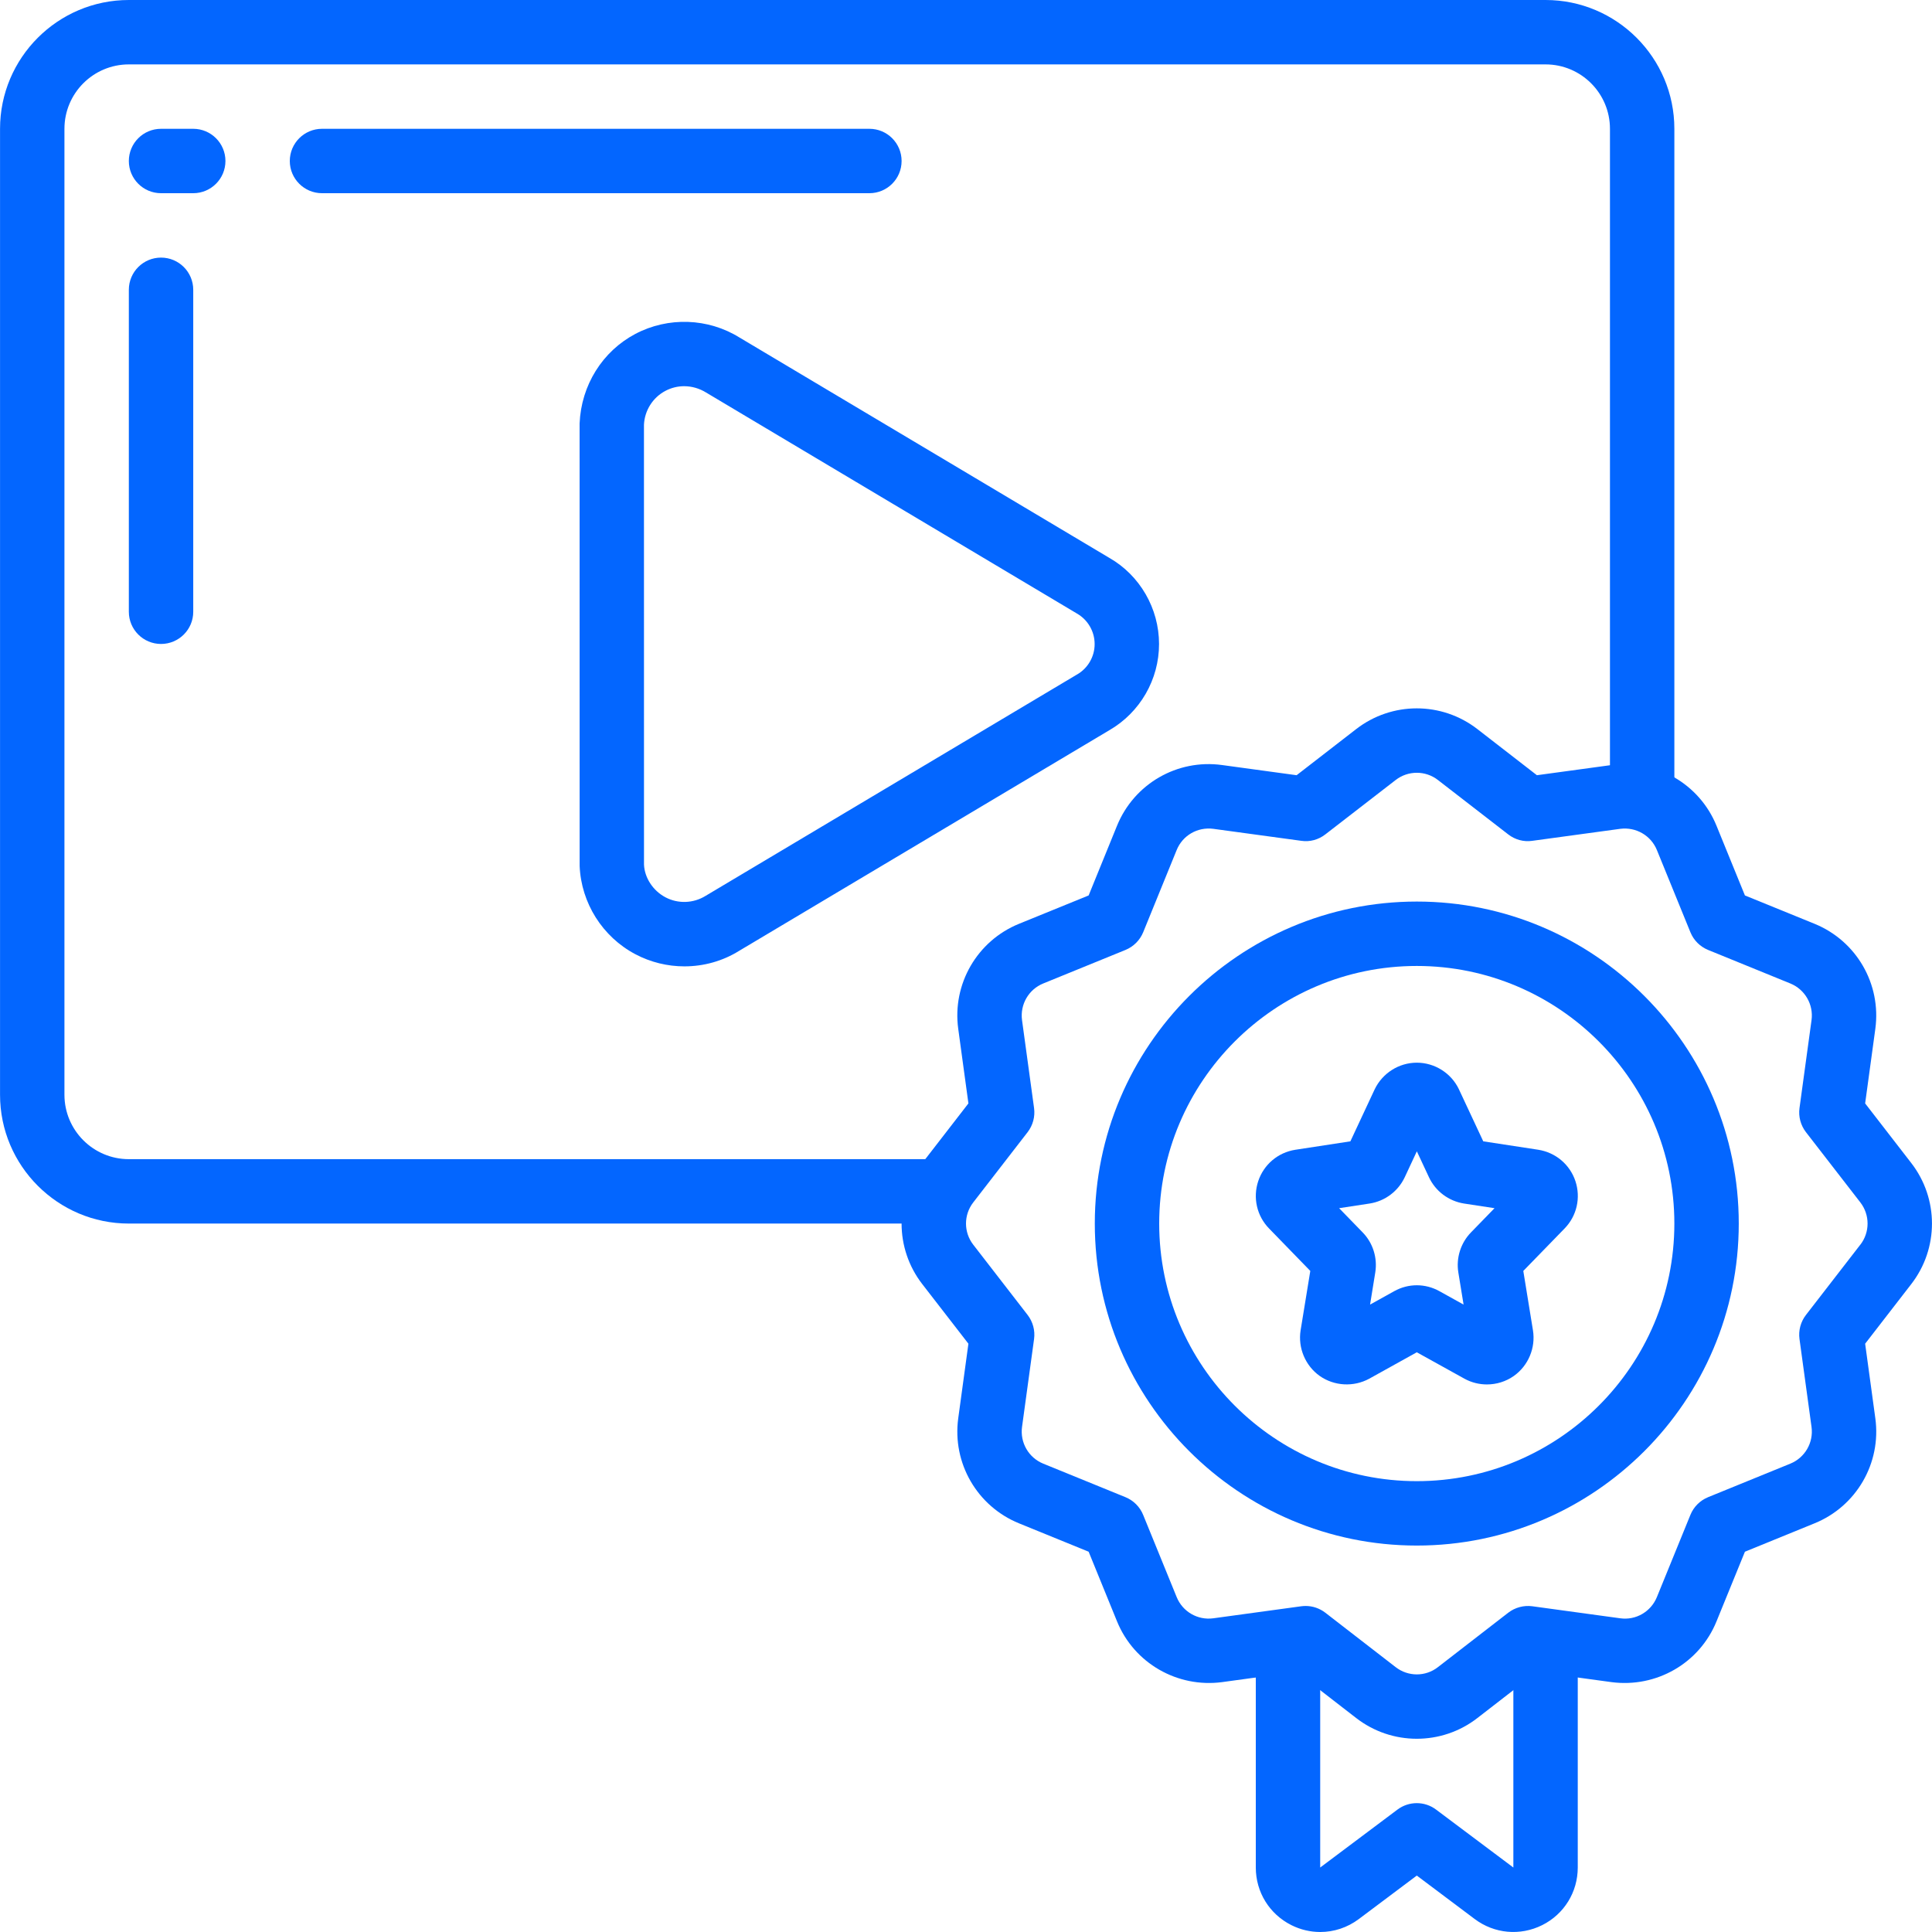 <svg width="48" height="48" viewBox="0 0 48 48" fill="none" xmlns="http://www.w3.org/2000/svg">
<g clip-path="url(#clip0_62_338)">
<path d="M17.004 24.009C16.586 24.009 16.167 23.909 15.785 23.707C14.97 23.277 14.439 22.436 14.401 21.514L14.4 10.521C14.44 9.567 14.97 8.727 15.785 8.296C16.6 7.866 17.593 7.9 18.375 8.387L27.562 13.861C28.318 14.293 28.796 15.115 28.796 16C28.797 16.883 28.323 17.703 27.558 18.144L18.364 23.623C17.954 23.879 17.481 24.009 17.004 24.009ZM16.997 9.595C16.837 9.595 16.677 9.634 16.532 9.711C16.218 9.876 16.014 10.2 15.999 10.555L16 21.481C16.014 21.803 16.218 22.127 16.533 22.293C16.846 22.459 17.229 22.445 17.531 22.257L26.744 16.766C26.748 16.764 26.753 16.761 26.757 16.759C27.028 16.604 27.197 16.313 27.196 16.001C27.196 15.688 27.027 15.398 26.756 15.243L17.544 9.753C17.374 9.648 17.185 9.595 16.997 9.595Z" fill="#0366FF"/>
<path d="M23.4 30.399H3.201C1.436 30.399 0.001 28.964 0.001 27.199V3.2C0.001 1.435 1.436 0 3.201 0H38.399C40.164 0 41.599 1.435 41.599 3.2V19.839H39.999V3.2C39.999 2.317 39.282 1.6 38.399 1.6H3.201C2.318 1.6 1.601 2.317 1.601 3.2V27.199C1.601 28.081 2.318 28.799 3.201 28.799H23.4V30.399Z" fill="#0366FF"/>
<path d="M35.199 43.199C34.669 43.199 34.138 43.028 33.694 42.684L32.214 41.538L30.361 41.792C29.252 41.938 28.176 41.323 27.752 40.282L27.047 38.552L25.315 37.846C24.276 37.422 23.656 36.35 23.807 35.238L24.06 33.384L22.914 31.904C22.228 31.018 22.228 29.78 22.915 28.894L24.06 27.414L23.807 25.561C23.655 24.449 24.276 23.376 25.316 22.952L27.047 22.247L27.752 20.515C28.176 19.475 29.246 18.854 30.361 19.007L32.214 19.26L33.694 18.114C34.58 17.428 35.818 17.427 36.705 18.114L38.184 19.26L40.038 19.007C41.148 18.856 42.223 19.475 42.646 20.515L43.352 22.247L45.083 22.952C46.123 23.376 46.743 24.448 46.592 25.561L46.339 27.414L47.484 28.894C48.171 29.78 48.171 31.018 47.484 31.904L46.339 33.384L46.592 35.237C46.744 36.35 46.123 37.423 45.083 37.846L43.352 38.552L42.646 40.283C42.223 41.323 41.152 41.938 40.038 41.792L38.184 41.539L36.704 42.685C36.262 43.028 35.731 43.199 35.199 43.199ZM32.439 39.9C32.615 39.9 32.787 39.959 32.928 40.068L34.674 41.419C34.984 41.66 35.417 41.66 35.724 41.42L37.471 40.068C37.64 39.937 37.858 39.879 38.069 39.907L40.254 40.206C40.643 40.261 41.017 40.042 41.165 39.679L41.998 37.636C42.079 37.437 42.237 37.279 42.437 37.197L44.48 36.364C44.843 36.216 45.06 35.842 45.007 35.453L44.708 33.268C44.679 33.056 44.737 32.84 44.868 32.67L46.219 30.924C46.22 30.924 46.22 30.924 46.22 30.924C46.459 30.615 46.459 30.183 46.22 29.874L44.868 28.128C44.737 27.958 44.679 27.742 44.708 27.53L45.007 25.345C45.06 24.956 44.843 24.582 44.48 24.434L42.437 23.601C42.237 23.519 42.079 23.361 41.998 23.162L41.165 21.119C41.017 20.756 40.644 20.542 40.254 20.592L38.069 20.89C37.858 20.922 37.64 20.862 37.471 20.73L35.725 19.379C35.416 19.139 34.983 19.14 34.675 19.379L32.928 20.73C32.759 20.862 32.543 20.922 32.331 20.89L30.145 20.592C29.753 20.541 29.382 20.755 29.234 21.119L28.402 23.162C28.32 23.361 28.162 23.519 27.962 23.601L25.919 24.434C25.556 24.582 25.34 24.956 25.392 25.345L25.691 27.53C25.72 27.742 25.662 27.958 25.531 28.128L24.18 29.874C23.94 30.183 23.94 30.615 24.18 30.924L25.531 32.67C25.662 32.84 25.72 33.056 25.691 33.268L25.392 35.453C25.34 35.842 25.556 36.216 25.919 36.364L27.962 37.197C28.162 37.279 28.32 37.437 28.401 37.636L29.234 39.679C29.382 40.043 29.756 40.259 30.145 40.206L32.331 39.907C32.366 39.903 32.403 39.9 32.439 39.9Z" fill="#0366FF"/>
<path d="M35.2 38.399C30.788 38.399 27.2 34.81 27.2 30.399C27.2 25.988 30.788 22.399 35.2 22.399C39.611 22.399 43.199 25.988 43.199 30.399C43.199 34.81 39.611 38.399 35.2 38.399ZM35.2 23.999C31.671 23.999 28.8 26.87 28.8 30.399C28.8 33.928 31.671 36.799 35.2 36.799C38.728 36.799 41.599 33.928 41.599 30.399C41.599 26.87 38.728 23.999 35.2 23.999Z" fill="#0366FF"/>
<path d="M36.942 34.396C36.75 34.396 36.558 34.349 36.385 34.254L35.2 33.597L34.019 34.253C33.63 34.465 33.148 34.438 32.788 34.185C32.43 33.931 32.244 33.487 32.313 33.053L32.554 31.576L31.529 30.521C31.226 30.21 31.123 29.759 31.26 29.346C31.398 28.932 31.75 28.634 32.18 28.566L33.55 28.356L34.152 27.067C34.346 26.661 34.756 26.402 35.2 26.402C35.645 26.402 36.055 26.661 36.246 27.062C36.247 27.064 36.248 27.065 36.248 27.067L36.851 28.356L38.217 28.565C38.651 28.634 39.003 28.932 39.141 29.345C39.278 29.759 39.175 30.21 38.872 30.521L37.846 31.576L38.086 33.052C38.156 33.487 37.97 33.931 37.611 34.185C37.413 34.325 37.178 34.396 36.942 34.396ZM34.985 33.478C34.986 33.478 34.986 33.478 34.987 33.478L34.985 33.478ZM35.417 33.477L35.415 33.478C35.415 33.477 35.416 33.477 35.417 33.477ZM33.27 30.017L33.855 30.619C34.11 30.88 34.227 31.253 34.168 31.615L34.039 32.412L34.639 32.079C34.99 31.883 35.411 31.883 35.764 32.08L36.362 32.412L36.232 31.614C36.173 31.253 36.291 30.88 36.547 30.618L37.131 30.017L36.376 29.902C35.989 29.841 35.664 29.595 35.501 29.246L35.201 28.604L34.901 29.247C34.736 29.597 34.411 29.841 34.03 29.901L33.27 30.017ZM32.707 31.734C32.708 31.735 32.708 31.735 32.708 31.736L32.707 31.734ZM37.694 31.733L37.693 31.735C37.693 31.734 37.694 31.734 37.694 31.733Z" fill="#0366FF"/>
<path d="M32.801 48C32.558 48 32.313 47.944 32.085 47.83C31.538 47.556 31.2 47.008 31.2 46.398V40.759H32.8V46.398L34.719 44.959C35.004 44.745 35.395 44.745 35.679 44.959L37.599 46.398V40.759H39.199V46.398C39.199 47.008 38.861 47.556 38.316 47.829C37.768 48.102 37.127 48.044 36.639 47.678L35.2 46.598L33.76 47.678C33.476 47.891 33.14 48 32.801 48Z" fill="#0366FF"/>
<path d="M21.6 4.8H8C7.559 4.8 7.2 4.442 7.2 4C7.2 3.558 7.559 3.2 8 3.2H21.6C22.042 3.2 22.4 3.558 22.4 4C22.4 4.442 22.042 4.8 21.6 4.8Z" fill="#0366FF"/>
<path d="M4.801 4.8H4.001C3.559 4.8 3.201 4.442 3.201 4C3.201 3.558 3.559 3.2 4.001 3.2H4.801C5.242 3.2 5.601 3.558 5.601 4C5.601 4.442 5.242 4.8 4.801 4.8Z" fill="#0366FF"/>
<path d="M4.001 15.999C3.559 15.999 3.201 15.641 3.201 15.199V7.2C3.201 6.758 3.559 6.4 4.001 6.4C4.442 6.4 4.801 6.758 4.801 7.2V15.2C4.801 15.641 4.442 15.999 4.001 15.999Z" fill="#0366FF"/>
</g>
<defs>
<clipPath id="clip0_62_338">
<rect width="48" height="48" fill="white"/>
</clipPath>
</defs>
</svg>
